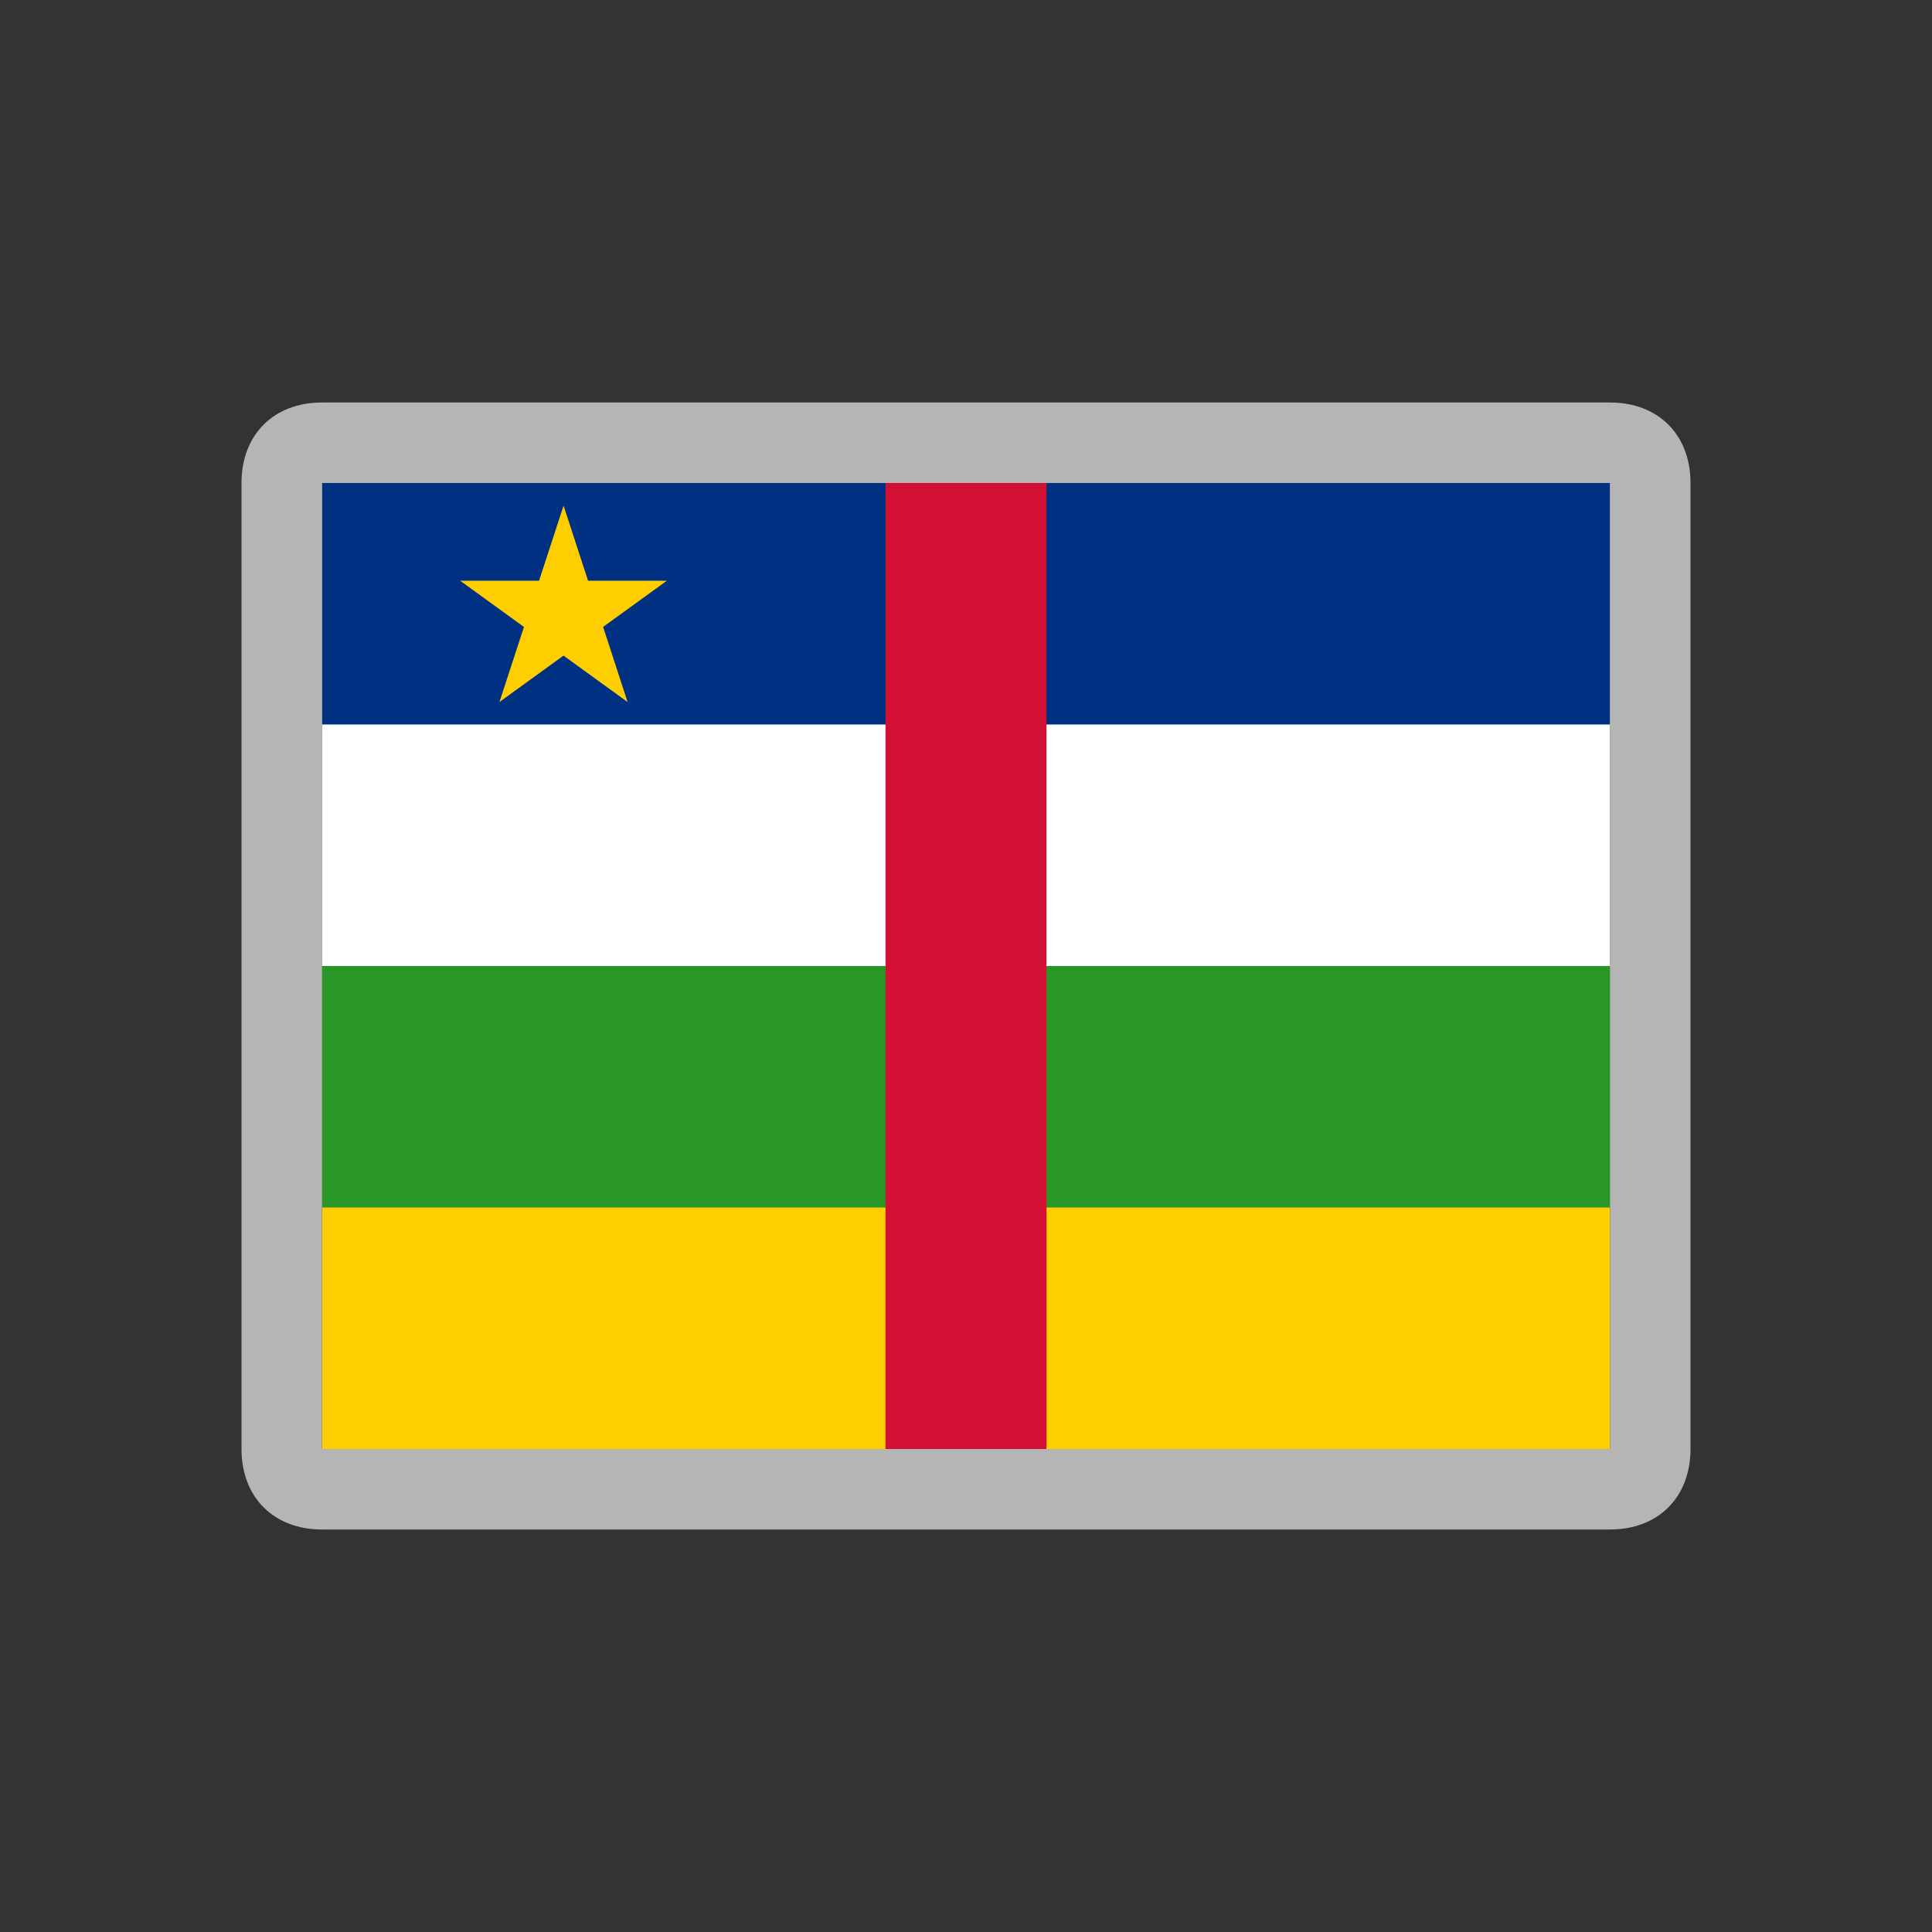<svg width="24" height="24" viewBox="0 0 24 24" fill="none" xmlns="http://www.w3.org/2000/svg">
<rect x="0" y="0" width="24" height="24" fill="#333333" stroke="none"/>
<path d="M20 6H4V18H20V6Z" fill="#FFCE00"/>
<path d="M20 6H4V15H20V6Z" fill="#289728"/>
<path d="M20 6H4V12H20V6Z" fill="white"/>
<path d="M20 6H4V9H20V6Z" fill="#003082"/>
<path d="M13 6H11V18H13V6Z" fill="#D21034"/>
<path d="M7.001 6.281L7.796 8.721L5.716 7.214H8.284L6.204 8.721L7.001 6.281Z" fill="#FFCE00"/>
<path d="M20 6L20 18L4 18L4 6L20 6ZM20 5L4 5C3.4 5 3 5.4 3 6L3 18C3 18.6 3.4 19 4 19L20 19C20.6 19 21 18.6 21 18L21 6C21 5.4 20.6 5 20 5Z" fill="#B5B5B5"/>
</svg>
